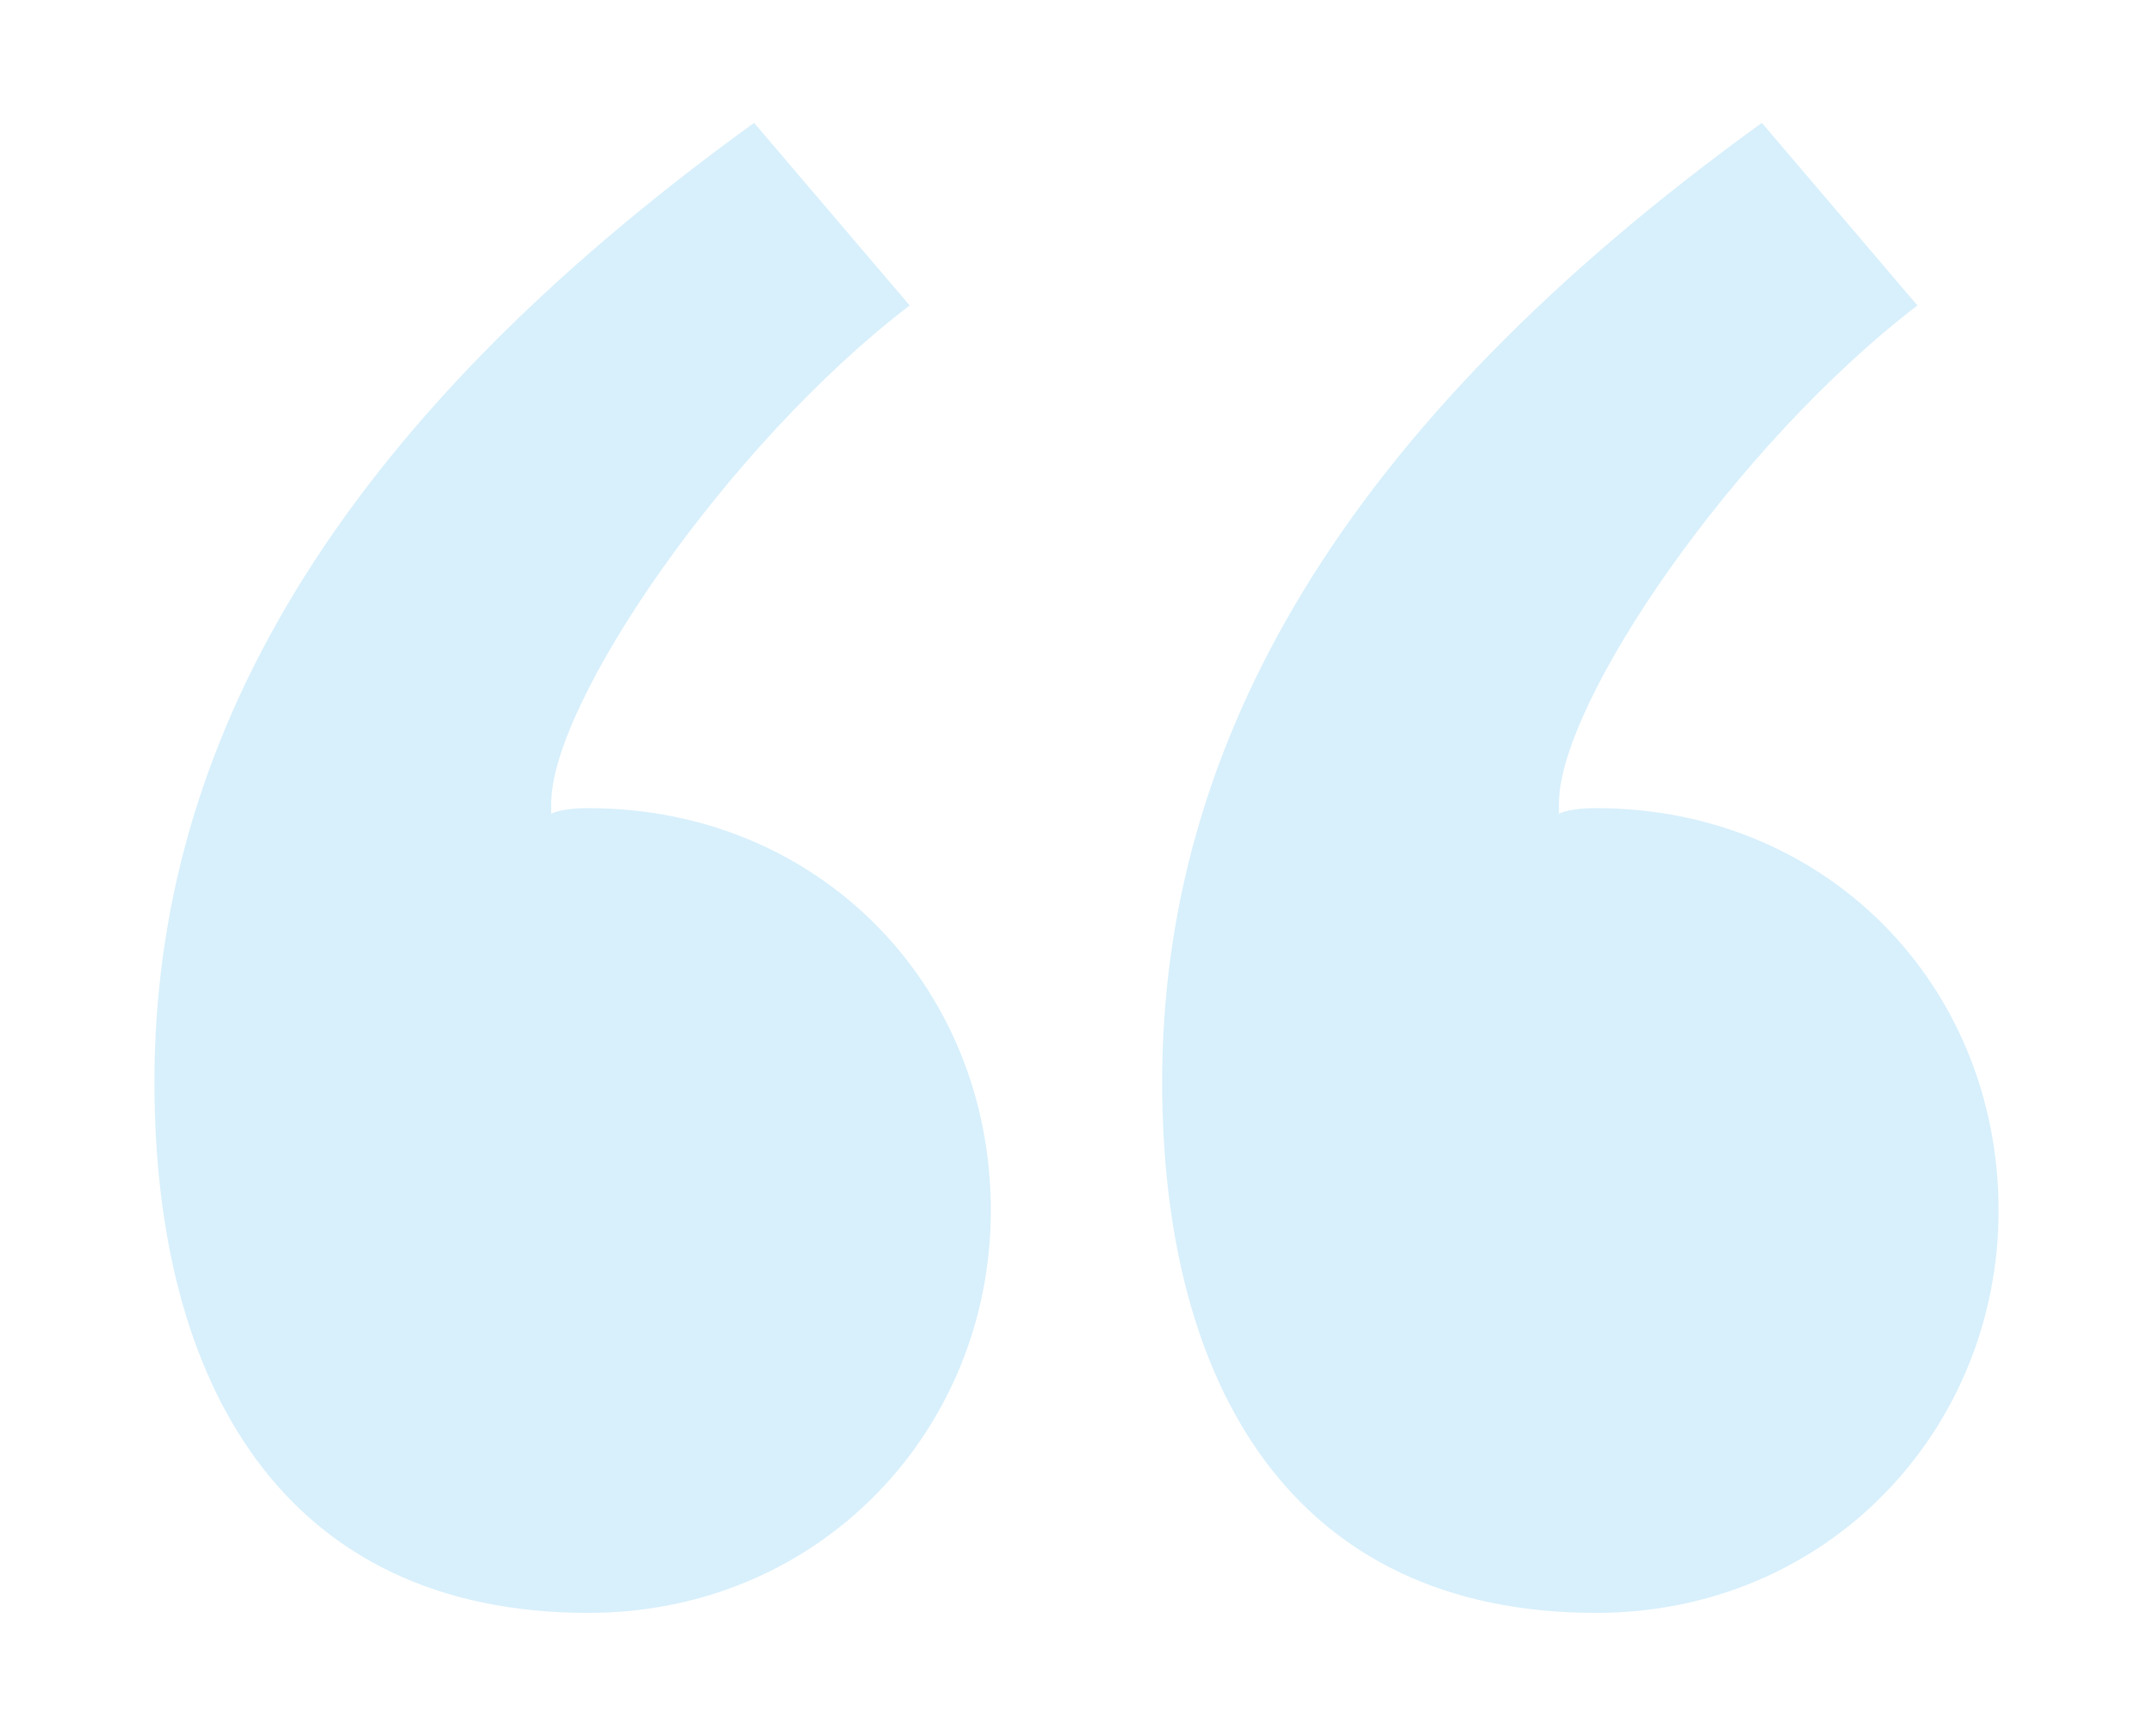 <?xml version="1.0" encoding="utf-8"?>
<!-- Generator: Adobe Illustrator 19.1.0, SVG Export Plug-In . SVG Version: 6.00 Build 0)  -->
<svg version="1.0" id="Layer_1" xmlns="http://www.w3.org/2000/svg" xmlns:xlink="http://www.w3.org/1999/xlink" x="0px" y="0px"
	 viewBox="-210 320 191 154" enable-background="new -210 320 191 154" xml:space="preserve">
<path opacity="0.5" fill="#B3E3FA" enable-background="new    " d="M-161.1,392.2c1-0.5,2.9-0.5,3.3-0.5c20.4,0,35.7,15.7,35.7,35.7
	c0,19.5-15.2,35.7-35.7,35.7c-27.1,0-38.5-20.4-38.5-47.1c0-29.9,15.7-58,53.2-85.1l13.8,16.2c-16.1,12.3-31.8,35.2-31.8,44.2V392.2
	z M-71.7,392.2c1-0.5,2.9-0.5,3.3-0.5c20.4,0,35.7,15.7,35.7,35.7c0,19.5-15.2,35.7-35.7,35.7c-27.1,0-38.5-20.4-38.5-47.1
	c0-29.9,15.7-58,53.2-85.1l13.8,16.2c-16.2,12.4-31.8,35.2-31.8,44.2V392.2z"/>
</svg>
